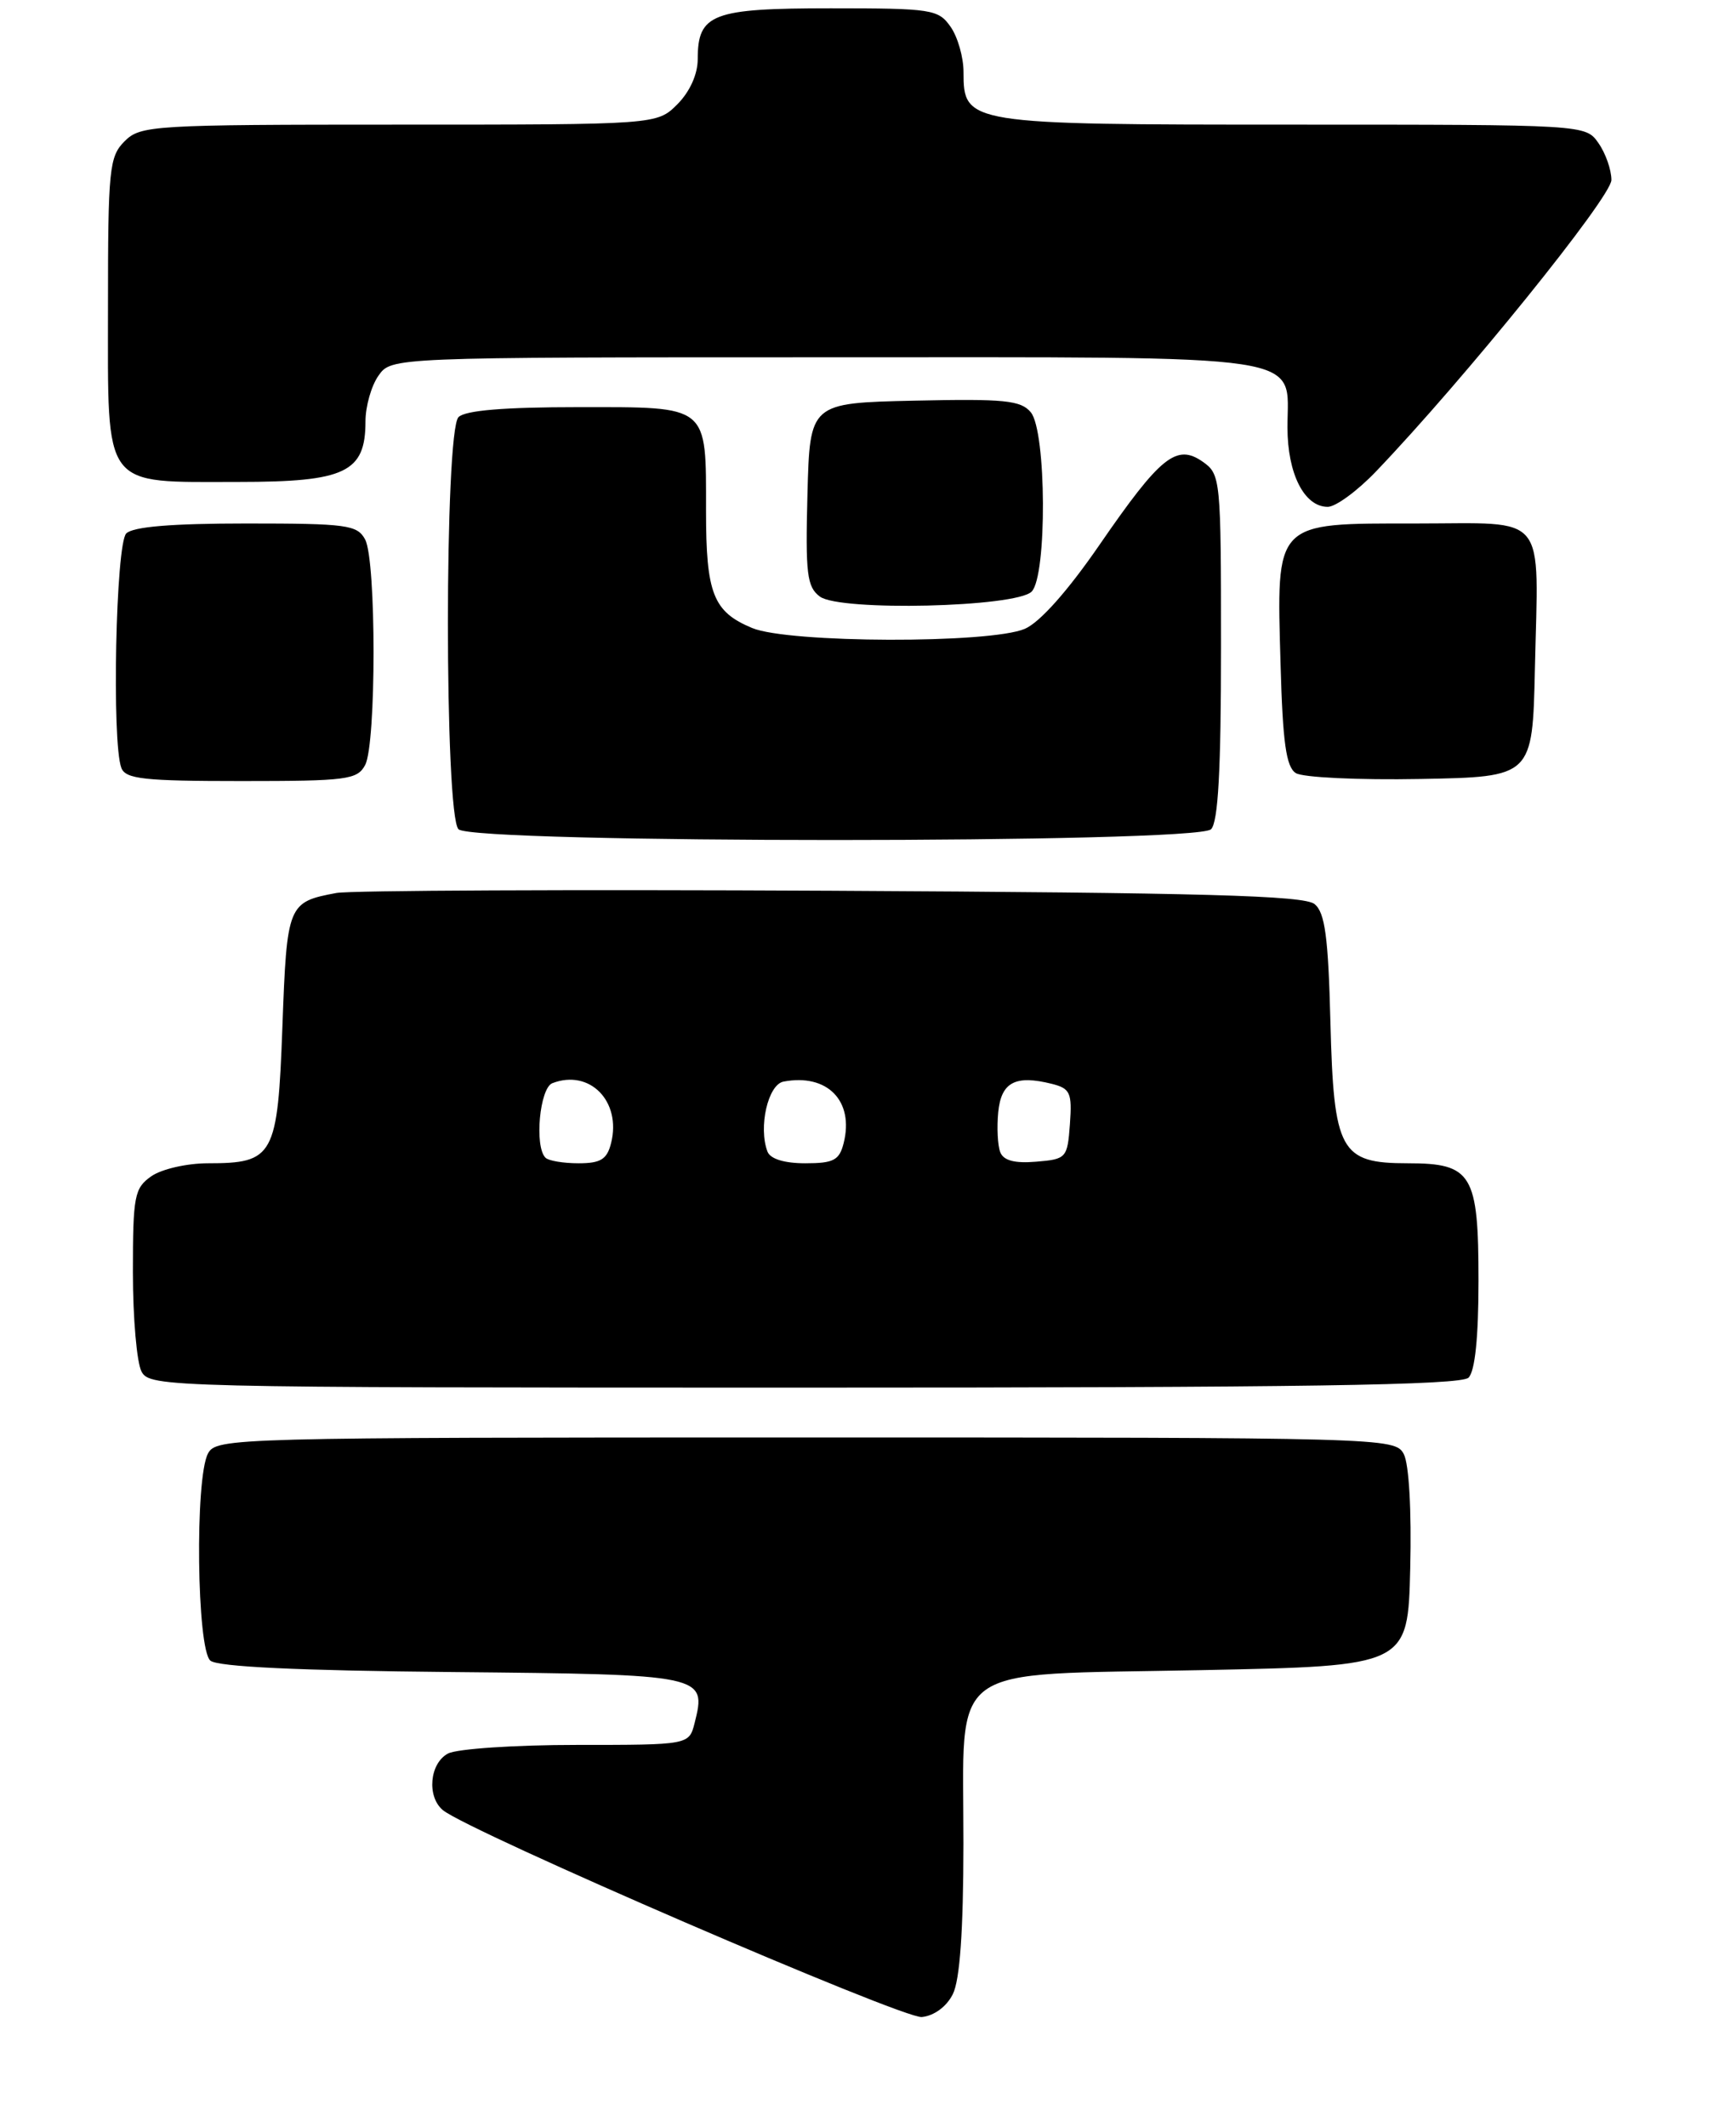 <?xml version="1.0" encoding="UTF-8" standalone="no"?>
<!DOCTYPE svg PUBLIC "-//W3C//DTD SVG 1.1//EN" "http://www.w3.org/Graphics/SVG/1.1/DTD/svg11.dtd" >
<svg xmlns="http://www.w3.org/2000/svg" xmlns:xlink="http://www.w3.org/1999/xlink" version="1.1" viewBox="0 0 209 256">
 <g >
 <path fill="currentColor"
d=" M 114.71 240.00 C 115.56 238.31 115.98 232.41 115.99 221.86 C 116.01 199.80 113.49 201.63 144.66 201.00 C 169.50 200.50 169.50 200.50 169.78 188.74 C 169.95 181.76 169.63 176.18 169.00 174.99 C 167.95 173.03 166.83 173.00 97.00 173.00 C 27.90 173.00 26.04 173.05 25.04 174.93 C 23.45 177.90 23.69 198.50 25.33 199.86 C 26.22 200.60 36.00 201.06 54.47 201.23 C 84.88 201.52 85.08 201.57 83.63 207.35 C 82.96 210.00 82.96 210.00 69.42 210.00 C 61.96 210.00 55.00 210.47 53.93 211.04 C 51.72 212.22 51.36 216.22 53.32 217.85 C 56.40 220.40 108.68 242.98 110.98 242.75 C 112.46 242.60 113.96 241.50 114.71 240.00 Z  M 176.80 165.80 C 177.58 165.02 178.00 160.94 178.00 154.13 C 178.00 141.29 177.22 140.00 169.50 140.00 C 161.34 140.00 160.57 138.59 160.17 122.96 C 159.91 112.78 159.52 109.84 158.27 108.81 C 157.02 107.77 144.88 107.44 100.10 107.20 C 68.97 107.04 42.15 107.16 40.50 107.47 C 34.65 108.56 34.54 108.82 34.00 123.54 C 33.43 139.17 32.97 140.00 25.03 140.00 C 22.50 140.00 19.45 140.70 18.22 141.56 C 16.18 142.99 16.00 143.91 16.00 153.12 C 16.00 158.63 16.47 164.00 17.04 165.07 C 18.05 166.95 19.99 167.00 96.84 167.00 C 156.76 167.00 175.89 166.71 176.80 165.80 Z  M 145.80 99.80 C 146.66 98.94 147.00 92.66 147.00 77.86 C 147.00 57.61 146.95 57.08 144.80 55.57 C 141.64 53.36 139.71 54.92 132.38 65.56 C 128.54 71.14 125.18 74.91 123.38 75.68 C 119.17 77.48 94.91 77.41 90.55 75.58 C 85.86 73.63 85.00 71.44 85.00 61.50 C 85.00 48.63 85.45 49.00 69.66 49.00 C 60.68 49.00 56.01 49.39 55.20 50.20 C 53.50 51.90 53.50 98.10 55.20 99.80 C 56.93 101.53 144.07 101.53 145.80 99.80 Z  M 43.96 92.07 C 45.31 89.55 45.31 67.45 43.96 64.93 C 43.02 63.17 41.76 63.00 29.66 63.00 C 20.68 63.00 16.01 63.39 15.20 64.20 C 13.94 65.46 13.44 89.36 14.61 92.42 C 15.12 93.76 17.36 94.00 29.07 94.00 C 41.75 94.00 43.02 93.84 43.96 92.07 Z  M 184.79 80.50 C 185.21 61.41 186.51 63.00 170.50 63.00 C 153.31 63.00 153.68 62.61 154.17 79.99 C 154.43 89.37 154.84 92.29 156.00 93.04 C 156.82 93.57 163.57 93.89 171.00 93.75 C 184.50 93.50 184.50 93.50 184.79 80.50 Z  M 124.20 71.20 C 126.07 69.33 125.99 51.89 124.10 49.62 C 122.91 48.18 120.92 47.98 110.10 48.22 C 97.50 48.50 97.50 48.50 97.21 59.49 C 96.96 69.08 97.15 70.64 98.71 71.80 C 101.12 73.59 122.31 73.09 124.20 71.20 Z  M 165.65 56.75 C 176.27 45.66 194.00 23.71 194.00 21.66 C 194.00 20.44 193.30 18.44 192.44 17.22 C 190.89 15.00 190.89 15.00 155.67 15.00 C 116.38 15.00 116.00 14.94 116.00 8.67 C 116.00 6.89 115.30 4.44 114.44 3.22 C 112.97 1.12 112.18 1.00 100.01 1.00 C 85.73 1.00 84.00 1.66 84.00 7.12 C 84.00 8.94 83.05 11.04 81.55 12.55 C 79.09 15.00 79.09 15.00 48.05 15.00 C 18.33 15.00 16.91 15.09 15.00 17.00 C 13.15 18.85 13.00 20.33 13.00 36.94 C 13.00 59.09 12.19 58.00 28.72 58.00 C 41.58 58.00 44.00 56.85 44.00 50.72 C 44.00 48.92 44.70 46.44 45.56 45.22 C 47.11 43.00 47.11 43.00 99.23 43.00 C 158.75 43.00 155.00 42.43 155.00 51.43 C 155.00 57.01 157.02 61.00 159.85 61.00 C 160.80 61.00 163.41 59.09 165.65 56.75 Z  M 65.67 139.33 C 64.32 137.98 64.97 130.95 66.50 130.36 C 71.00 128.63 74.83 132.54 73.57 137.57 C 73.08 139.53 72.32 140.00 69.65 140.00 C 67.82 140.00 66.03 139.70 65.67 139.33 Z  M 92.40 138.60 C 91.28 135.67 92.46 130.52 94.33 130.17 C 99.60 129.17 102.85 132.49 101.57 137.57 C 101.05 139.64 100.36 140.00 96.95 140.00 C 94.43 140.00 92.74 139.48 92.40 138.60 Z  M 120.42 138.66 C 120.11 137.85 120.00 135.69 120.18 133.85 C 120.53 130.24 122.24 129.34 126.63 130.44 C 128.85 131.00 129.08 131.51 128.81 135.28 C 128.51 139.37 128.39 139.51 124.74 139.81 C 122.15 140.03 120.81 139.67 120.42 138.66 Z "/>
</g>
</svg>